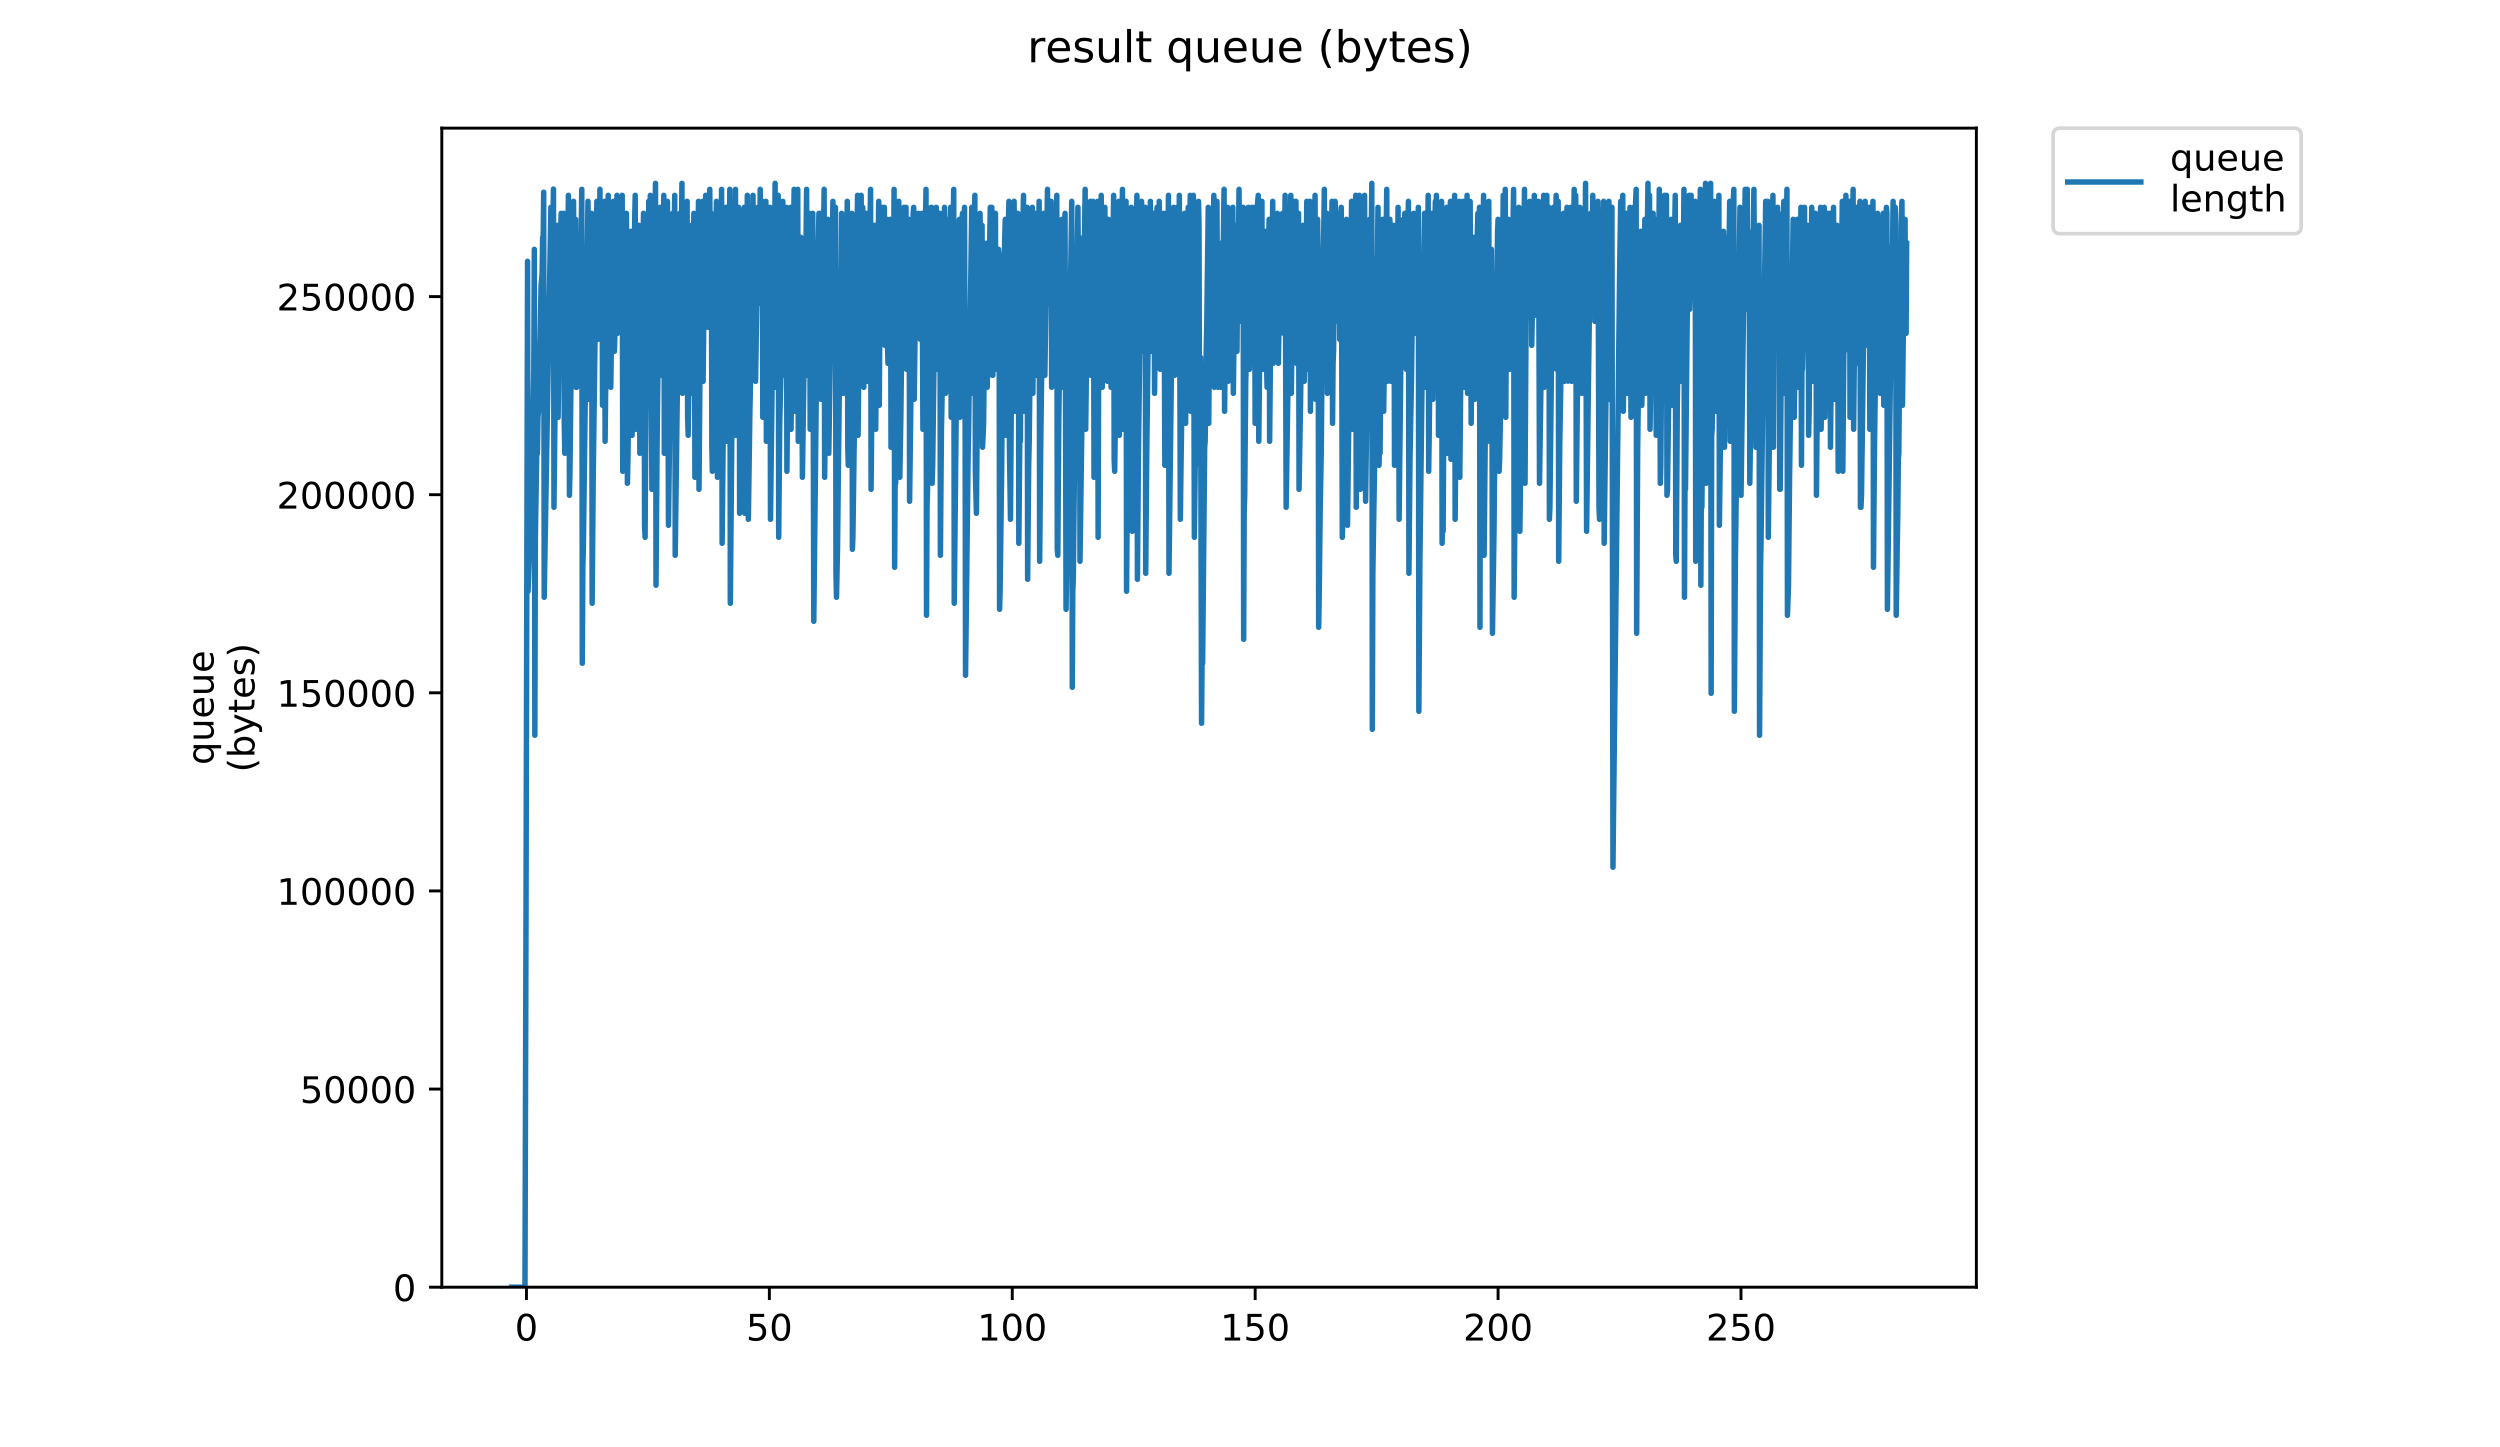 <?xml version="1.0" encoding="utf-8" standalone="no"?>
<!DOCTYPE svg PUBLIC "-//W3C//DTD SVG 1.1//EN"
  "http://www.w3.org/Graphics/SVG/1.1/DTD/svg11.dtd">
<!-- Created with matplotlib (https://matplotlib.org/) -->
<svg height="396pt" version="1.1" viewBox="0 0 684 396" width="684pt" xmlns="http://www.w3.org/2000/svg" xmlns:xlink="http://www.w3.org/1999/xlink">
 <defs>
  <style type="text/css">
*{stroke-linecap:butt;stroke-linejoin:round;}
  </style>
 </defs>
 <g id="figure_1">
  <g id="patch_1">
   <path d="M 0 396 
L 684 396 
L 684 0 
L 0 0 
z
" style="fill:#ffffff;"/>
  </g>
  <g id="axes_1">
   <g id="patch_2">
    <path d="M 120.879 352.174 
L 540.734 352.174 
L 540.734 35.062 
L 120.879 35.062 
z
" style="fill:#ffffff;"/>
   </g>
   <g id="matplotlib.axis_1">
    <g id="xtick_1">
     <g id="line2d_1">
      <defs>
       <path d="M 0 0 
L 0 3.5 
" id="mde172cb592" style="stroke:#000000;stroke-width:0.8;"/>
      </defs>
      <g>
       <use style="stroke:#000000;stroke-width:0.8;" x="144.038" xlink:href="#mde172cb592" y="352.174"/>
      </g>
     </g>
     <g id="text_1">
      <!-- 0 -->
      <defs>
       <path d="M 31.781 66.406 
Q 24.172 66.406 20.328 58.906 
Q 16.5 51.422 16.5 36.375 
Q 16.5 21.391 20.328 13.891 
Q 24.172 6.391 31.781 6.391 
Q 39.453 6.391 43.281 13.891 
Q 47.125 21.391 47.125 36.375 
Q 47.125 51.422 43.281 58.906 
Q 39.453 66.406 31.781 66.406 
z
M 31.781 74.219 
Q 44.047 74.219 50.516 64.516 
Q 56.984 54.828 56.984 36.375 
Q 56.984 17.969 50.516 8.266 
Q 44.047 -1.422 31.781 -1.422 
Q 19.531 -1.422 13.062 8.266 
Q 6.594 17.969 6.594 36.375 
Q 6.594 54.828 13.062 64.516 
Q 19.531 74.219 31.781 74.219 
z
" id="DejaVuSans-48"/>
      </defs>
      <g transform="translate(140.857 366.773)scale(0.1 -0.1)">
       <use xlink:href="#DejaVuSans-48"/>
      </g>
     </g>
    </g>
    <g id="xtick_2">
     <g id="line2d_2">
      <g>
       <use style="stroke:#000000;stroke-width:0.8;" x="210.497" xlink:href="#mde172cb592" y="352.174"/>
      </g>
     </g>
     <g id="text_2">
      <!-- 50 -->
      <defs>
       <path d="M 10.797 72.906 
L 49.516 72.906 
L 49.516 64.594 
L 19.828 64.594 
L 19.828 46.734 
Q 21.969 47.469 24.109 47.828 
Q 26.266 48.188 28.422 48.188 
Q 40.625 48.188 47.75 41.5 
Q 54.891 34.812 54.891 23.391 
Q 54.891 11.625 47.562 5.094 
Q 40.234 -1.422 26.906 -1.422 
Q 22.312 -1.422 17.547 -0.641 
Q 12.797 0.141 7.719 1.703 
L 7.719 11.625 
Q 12.109 9.234 16.797 8.062 
Q 21.484 6.891 26.703 6.891 
Q 35.156 6.891 40.078 11.328 
Q 45.016 15.766 45.016 23.391 
Q 45.016 31 40.078 35.438 
Q 35.156 39.891 26.703 39.891 
Q 22.75 39.891 18.812 39.016 
Q 14.891 38.141 10.797 36.281 
z
" id="DejaVuSans-53"/>
      </defs>
      <g transform="translate(204.134 366.773)scale(0.1 -0.1)">
       <use xlink:href="#DejaVuSans-53"/>
       <use x="63.623" xlink:href="#DejaVuSans-48"/>
      </g>
     </g>
    </g>
    <g id="xtick_3">
     <g id="line2d_3">
      <g>
       <use style="stroke:#000000;stroke-width:0.8;" x="276.956" xlink:href="#mde172cb592" y="352.174"/>
      </g>
     </g>
     <g id="text_3">
      <!-- 100 -->
      <defs>
       <path d="M 12.406 8.297 
L 28.516 8.297 
L 28.516 63.922 
L 10.984 60.406 
L 10.984 69.391 
L 28.422 72.906 
L 38.281 72.906 
L 38.281 8.297 
L 54.391 8.297 
L 54.391 0 
L 12.406 0 
z
" id="DejaVuSans-49"/>
      </defs>
      <g transform="translate(267.412 366.773)scale(0.1 -0.1)">
       <use xlink:href="#DejaVuSans-49"/>
       <use x="63.623" xlink:href="#DejaVuSans-48"/>
       <use x="127.246" xlink:href="#DejaVuSans-48"/>
      </g>
     </g>
    </g>
    <g id="xtick_4">
     <g id="line2d_4">
      <g>
       <use style="stroke:#000000;stroke-width:0.8;" x="343.415" xlink:href="#mde172cb592" y="352.174"/>
      </g>
     </g>
     <g id="text_4">
      <!-- 150 -->
      <g transform="translate(333.871 366.773)scale(0.1 -0.1)">
       <use xlink:href="#DejaVuSans-49"/>
       <use x="63.623" xlink:href="#DejaVuSans-53"/>
       <use x="127.246" xlink:href="#DejaVuSans-48"/>
      </g>
     </g>
    </g>
    <g id="xtick_5">
     <g id="line2d_5">
      <g>
       <use style="stroke:#000000;stroke-width:0.8;" x="409.874" xlink:href="#mde172cb592" y="352.174"/>
      </g>
     </g>
     <g id="text_5">
      <!-- 200 -->
      <defs>
       <path d="M 19.188 8.297 
L 53.609 8.297 
L 53.609 0 
L 7.328 0 
L 7.328 8.297 
Q 12.938 14.109 22.625 23.891 
Q 32.328 33.688 34.812 36.531 
Q 39.547 41.844 41.422 45.531 
Q 43.312 49.219 43.312 52.781 
Q 43.312 58.594 39.234 62.25 
Q 35.156 65.922 28.609 65.922 
Q 23.969 65.922 18.812 64.312 
Q 13.672 62.703 7.812 59.422 
L 7.812 69.391 
Q 13.766 71.781 18.938 73 
Q 24.125 74.219 28.422 74.219 
Q 39.75 74.219 46.484 68.547 
Q 53.219 62.891 53.219 53.422 
Q 53.219 48.922 51.531 44.891 
Q 49.859 40.875 45.406 35.406 
Q 44.188 33.984 37.641 27.219 
Q 31.109 20.453 19.188 8.297 
z
" id="DejaVuSans-50"/>
      </defs>
      <g transform="translate(400.33 366.773)scale(0.1 -0.1)">
       <use xlink:href="#DejaVuSans-50"/>
       <use x="63.623" xlink:href="#DejaVuSans-48"/>
       <use x="127.246" xlink:href="#DejaVuSans-48"/>
      </g>
     </g>
    </g>
    <g id="xtick_6">
     <g id="line2d_6">
      <g>
       <use style="stroke:#000000;stroke-width:0.8;" x="476.333" xlink:href="#mde172cb592" y="352.174"/>
      </g>
     </g>
     <g id="text_6">
      <!-- 250 -->
      <g transform="translate(466.79 366.773)scale(0.1 -0.1)">
       <use xlink:href="#DejaVuSans-50"/>
       <use x="63.623" xlink:href="#DejaVuSans-53"/>
       <use x="127.246" xlink:href="#DejaVuSans-48"/>
      </g>
     </g>
    </g>
   </g>
   <g id="matplotlib.axis_2">
    <g id="ytick_1">
     <g id="line2d_7">
      <defs>
       <path d="M 0 0 
L -3.5 0 
" id="mdebb8e560d" style="stroke:#000000;stroke-width:0.8;"/>
      </defs>
      <g>
       <use style="stroke:#000000;stroke-width:0.8;" x="120.879" xlink:href="#mdebb8e560d" y="352.174"/>
      </g>
     </g>
     <g id="text_7">
      <!-- 0 -->
      <g transform="translate(107.516 355.973)scale(0.1 -0.1)">
       <use xlink:href="#DejaVuSans-48"/>
      </g>
     </g>
    </g>
    <g id="ytick_2">
     <g id="line2d_8">
      <g>
       <use style="stroke:#000000;stroke-width:0.8;" x="120.879" xlink:href="#mdebb8e560d" y="297.968"/>
      </g>
     </g>
     <g id="text_8">
      <!-- 50000 -->
      <g transform="translate(82.066 301.767)scale(0.1 -0.1)">
       <use xlink:href="#DejaVuSans-53"/>
       <use x="63.623" xlink:href="#DejaVuSans-48"/>
       <use x="127.246" xlink:href="#DejaVuSans-48"/>
       <use x="190.869" xlink:href="#DejaVuSans-48"/>
       <use x="254.492" xlink:href="#DejaVuSans-48"/>
      </g>
     </g>
    </g>
    <g id="ytick_3">
     <g id="line2d_9">
      <g>
       <use style="stroke:#000000;stroke-width:0.8;" x="120.879" xlink:href="#mdebb8e560d" y="243.762"/>
      </g>
     </g>
     <g id="text_9">
      <!-- 100000 -->
      <g transform="translate(75.704 247.561)scale(0.1 -0.1)">
       <use xlink:href="#DejaVuSans-49"/>
       <use x="63.623" xlink:href="#DejaVuSans-48"/>
       <use x="127.246" xlink:href="#DejaVuSans-48"/>
       <use x="190.869" xlink:href="#DejaVuSans-48"/>
       <use x="254.492" xlink:href="#DejaVuSans-48"/>
       <use x="318.115" xlink:href="#DejaVuSans-48"/>
      </g>
     </g>
    </g>
    <g id="ytick_4">
     <g id="line2d_10">
      <g>
       <use style="stroke:#000000;stroke-width:0.8;" x="120.879" xlink:href="#mdebb8e560d" y="189.555"/>
      </g>
     </g>
     <g id="text_10">
      <!-- 150000 -->
      <g transform="translate(75.704 193.355)scale(0.1 -0.1)">
       <use xlink:href="#DejaVuSans-49"/>
       <use x="63.623" xlink:href="#DejaVuSans-53"/>
       <use x="127.246" xlink:href="#DejaVuSans-48"/>
       <use x="190.869" xlink:href="#DejaVuSans-48"/>
       <use x="254.492" xlink:href="#DejaVuSans-48"/>
       <use x="318.115" xlink:href="#DejaVuSans-48"/>
      </g>
     </g>
    </g>
    <g id="ytick_5">
     <g id="line2d_11">
      <g>
       <use style="stroke:#000000;stroke-width:0.8;" x="120.879" xlink:href="#mdebb8e560d" y="135.349"/>
      </g>
     </g>
     <g id="text_11">
      <!-- 200000 -->
      <g transform="translate(75.704 139.148)scale(0.1 -0.1)">
       <use xlink:href="#DejaVuSans-50"/>
       <use x="63.623" xlink:href="#DejaVuSans-48"/>
       <use x="127.246" xlink:href="#DejaVuSans-48"/>
       <use x="190.869" xlink:href="#DejaVuSans-48"/>
       <use x="254.492" xlink:href="#DejaVuSans-48"/>
       <use x="318.115" xlink:href="#DejaVuSans-48"/>
      </g>
     </g>
    </g>
    <g id="ytick_6">
     <g id="line2d_12">
      <g>
       <use style="stroke:#000000;stroke-width:0.8;" x="120.879" xlink:href="#mdebb8e560d" y="81.143"/>
      </g>
     </g>
     <g id="text_12">
      <!-- 250000 -->
      <g transform="translate(75.704 84.942)scale(0.1 -0.1)">
       <use xlink:href="#DejaVuSans-50"/>
       <use x="63.623" xlink:href="#DejaVuSans-53"/>
       <use x="127.246" xlink:href="#DejaVuSans-48"/>
       <use x="190.869" xlink:href="#DejaVuSans-48"/>
       <use x="254.492" xlink:href="#DejaVuSans-48"/>
       <use x="318.115" xlink:href="#DejaVuSans-48"/>
      </g>
     </g>
    </g>
    <g id="text_13">
     <!-- queue -->
     <defs>
      <path d="M 14.797 27.297 
Q 14.797 17.391 18.875 11.75 
Q 22.953 6.109 30.078 6.109 
Q 37.203 6.109 41.297 11.75 
Q 45.406 17.391 45.406 27.297 
Q 45.406 37.203 41.297 42.844 
Q 37.203 48.484 30.078 48.484 
Q 22.953 48.484 18.875 42.844 
Q 14.797 37.203 14.797 27.297 
z
M 45.406 8.203 
Q 42.578 3.328 38.25 0.953 
Q 33.938 -1.422 27.875 -1.422 
Q 17.969 -1.422 11.734 6.484 
Q 5.516 14.406 5.516 27.297 
Q 5.516 40.188 11.734 48.094 
Q 17.969 56 27.875 56 
Q 33.938 56 38.25 53.625 
Q 42.578 51.266 45.406 46.391 
L 45.406 54.688 
L 54.391 54.688 
L 54.391 -20.797 
L 45.406 -20.797 
z
" id="DejaVuSans-113"/>
      <path d="M 8.5 21.578 
L 8.5 54.688 
L 17.484 54.688 
L 17.484 21.922 
Q 17.484 14.156 20.5 10.266 
Q 23.531 6.391 29.594 6.391 
Q 36.859 6.391 41.078 11.031 
Q 45.312 15.672 45.312 23.688 
L 45.312 54.688 
L 54.297 54.688 
L 54.297 0 
L 45.312 0 
L 45.312 8.406 
Q 42.047 3.422 37.719 1 
Q 33.406 -1.422 27.688 -1.422 
Q 18.266 -1.422 13.375 4.438 
Q 8.5 10.297 8.5 21.578 
z
M 31.109 56 
z
" id="DejaVuSans-117"/>
      <path d="M 56.203 29.594 
L 56.203 25.203 
L 14.891 25.203 
Q 15.484 15.922 20.484 11.062 
Q 25.484 6.203 34.422 6.203 
Q 39.594 6.203 44.453 7.469 
Q 49.312 8.734 54.109 11.281 
L 54.109 2.781 
Q 49.266 0.734 44.188 -0.344 
Q 39.109 -1.422 33.891 -1.422 
Q 20.797 -1.422 13.156 6.188 
Q 5.516 13.812 5.516 26.812 
Q 5.516 40.234 12.766 48.109 
Q 20.016 56 32.328 56 
Q 43.359 56 49.781 48.891 
Q 56.203 41.797 56.203 29.594 
z
M 47.219 32.234 
Q 47.125 39.594 43.094 43.984 
Q 39.062 48.391 32.422 48.391 
Q 24.906 48.391 20.391 44.141 
Q 15.875 39.891 15.188 32.172 
z
" id="DejaVuSans-101"/>
     </defs>
     <g transform="translate(58.426 209.283)rotate(-90)scale(0.1 -0.1)">
      <use xlink:href="#DejaVuSans-113"/>
      <use x="63.477" xlink:href="#DejaVuSans-117"/>
      <use x="126.855" xlink:href="#DejaVuSans-101"/>
      <use x="188.379" xlink:href="#DejaVuSans-117"/>
      <use x="251.758" xlink:href="#DejaVuSans-101"/>
     </g>
     <!-- (bytes) -->
     <defs>
      <path d="M 31 75.875 
Q 24.469 64.656 21.281 53.656 
Q 18.109 42.672 18.109 31.391 
Q 18.109 20.125 21.312 9.062 
Q 24.516 -2 31 -13.188 
L 23.188 -13.188 
Q 15.875 -1.703 12.234 9.375 
Q 8.594 20.453 8.594 31.391 
Q 8.594 42.281 12.203 53.312 
Q 15.828 64.359 23.188 75.875 
z
" id="DejaVuSans-40"/>
      <path d="M 48.688 27.297 
Q 48.688 37.203 44.609 42.844 
Q 40.531 48.484 33.406 48.484 
Q 26.266 48.484 22.188 42.844 
Q 18.109 37.203 18.109 27.297 
Q 18.109 17.391 22.188 11.75 
Q 26.266 6.109 33.406 6.109 
Q 40.531 6.109 44.609 11.75 
Q 48.688 17.391 48.688 27.297 
z
M 18.109 46.391 
Q 20.953 51.266 25.266 53.625 
Q 29.594 56 35.594 56 
Q 45.562 56 51.781 48.094 
Q 58.016 40.188 58.016 27.297 
Q 58.016 14.406 51.781 6.484 
Q 45.562 -1.422 35.594 -1.422 
Q 29.594 -1.422 25.266 0.953 
Q 20.953 3.328 18.109 8.203 
L 18.109 0 
L 9.078 0 
L 9.078 75.984 
L 18.109 75.984 
z
" id="DejaVuSans-98"/>
      <path d="M 32.172 -5.078 
Q 28.375 -14.844 24.75 -17.812 
Q 21.141 -20.797 15.094 -20.797 
L 7.906 -20.797 
L 7.906 -13.281 
L 13.188 -13.281 
Q 16.891 -13.281 18.938 -11.516 
Q 21 -9.766 23.484 -3.219 
L 25.094 0.875 
L 2.984 54.688 
L 12.5 54.688 
L 29.594 11.922 
L 46.688 54.688 
L 56.203 54.688 
z
" id="DejaVuSans-121"/>
      <path d="M 18.312 70.219 
L 18.312 54.688 
L 36.812 54.688 
L 36.812 47.703 
L 18.312 47.703 
L 18.312 18.016 
Q 18.312 11.328 20.141 9.422 
Q 21.969 7.516 27.594 7.516 
L 36.812 7.516 
L 36.812 0 
L 27.594 0 
Q 17.188 0 13.234 3.875 
Q 9.281 7.766 9.281 18.016 
L 9.281 47.703 
L 2.688 47.703 
L 2.688 54.688 
L 9.281 54.688 
L 9.281 70.219 
z
" id="DejaVuSans-116"/>
      <path d="M 44.281 53.078 
L 44.281 44.578 
Q 40.484 46.531 36.375 47.5 
Q 32.281 48.484 27.875 48.484 
Q 21.188 48.484 17.844 46.438 
Q 14.5 44.391 14.5 40.281 
Q 14.5 37.156 16.891 35.375 
Q 19.281 33.594 26.516 31.984 
L 29.594 31.297 
Q 39.156 29.25 43.188 25.516 
Q 47.219 21.781 47.219 15.094 
Q 47.219 7.469 41.188 3.016 
Q 35.156 -1.422 24.609 -1.422 
Q 20.219 -1.422 15.453 -0.562 
Q 10.688 0.297 5.422 2 
L 5.422 11.281 
Q 10.406 8.688 15.234 7.391 
Q 20.062 6.109 24.812 6.109 
Q 31.156 6.109 34.562 8.281 
Q 37.984 10.453 37.984 14.406 
Q 37.984 18.062 35.516 20.016 
Q 33.062 21.969 24.703 23.781 
L 21.578 24.516 
Q 13.234 26.266 9.516 29.906 
Q 5.812 33.547 5.812 39.891 
Q 5.812 47.609 11.281 51.797 
Q 16.75 56 26.812 56 
Q 31.781 56 36.172 55.266 
Q 40.578 54.547 44.281 53.078 
z
" id="DejaVuSans-115"/>
      <path d="M 8.016 75.875 
L 15.828 75.875 
Q 23.141 64.359 26.781 53.312 
Q 30.422 42.281 30.422 31.391 
Q 30.422 20.453 26.781 9.375 
Q 23.141 -1.703 15.828 -13.188 
L 8.016 -13.188 
Q 14.5 -2 17.703 9.062 
Q 20.906 20.125 20.906 31.391 
Q 20.906 42.672 17.703 53.656 
Q 14.5 64.656 8.016 75.875 
z
" id="DejaVuSans-41"/>
     </defs>
     <g transform="translate(69.624 211.295)rotate(-90)scale(0.1 -0.1)">
      <use xlink:href="#DejaVuSans-40"/>
      <use x="39.014" xlink:href="#DejaVuSans-98"/>
      <use x="102.49" xlink:href="#DejaVuSans-121"/>
      <use x="161.67" xlink:href="#DejaVuSans-116"/>
      <use x="200.879" xlink:href="#DejaVuSans-101"/>
      <use x="262.402" xlink:href="#DejaVuSans-115"/>
      <use x="314.502" xlink:href="#DejaVuSans-41"/>
     </g>
    </g>
   </g>
   <g id="line2d_13">
    <path clip-path="url(#pf942294606)" d="M 139.963 352.174 
L 143.635 352.174 
L 143.917 250.41 
L 144.339 71.501 
L 144.479 161.776 
L 144.764 153.569 
L 144.906 143.721 
L 145.048 145.362 
L 145.196 130.59 
L 145.343 132.231 
L 145.625 115.818 
L 145.766 117.459 
L 146.049 101.045 
L 146.19 68.218 
L 146.33 201.169 
L 146.472 147.004 
L 146.898 120.742 
L 147.04 124.024 
L 147.18 114.176 
L 147.321 112.535 
L 147.465 102.687 
L 147.76 92.839 
L 148.041 78.066 
L 148.327 74.784 
L 148.468 64.935 
L 148.609 66.577 
L 148.75 52.591 
L 148.891 163.417 
L 150.721 56.729 
L 150.862 81.349 
L 151.003 81.349 
L 151.426 51.733 
L 151.566 138.797 
L 151.847 112.535 
L 152.27 81.349 
L 152.553 61.653 
L 152.697 114.176 
L 153.4 63.294 
L 153.543 58.37 
L 153.684 97.763 
L 154.246 58.37 
L 154.386 115.818 
L 154.526 124.024 
L 154.807 120.742 
L 154.947 92.839 
L 155.09 89.556 
L 155.513 53.446 
L 155.655 63.294 
L 155.796 135.514 
L 155.937 128.949 
L 156.218 104.328 
L 156.781 58.37 
L 156.922 55.087 
L 157.063 87.914 
L 157.203 86.273 
L 157.344 61.653 
L 157.485 60.011 
L 157.626 105.969 
L 157.766 105.969 
L 158.047 76.425 
L 158.329 64.935 
L 158.471 89.556 
L 158.612 87.914 
L 158.754 81.349 
L 159.178 51.804 
L 159.318 181.472 
L 159.459 155.21 
L 159.6 150.286 
L 160.312 94.48 
L 160.878 55.087 
L 161.022 109.252 
L 161.302 91.197 
L 161.445 66.577 
L 161.585 66.577 
L 161.871 58.37 
L 162.012 165.059 
L 162.3 130.59 
L 163.301 55.087 
L 163.582 92.839 
L 163.723 87.914 
L 164.144 51.804 
L 164.284 79.708 
L 164.704 58.37 
L 164.846 110.894 
L 164.988 81.349 
L 165.129 78.066 
L 165.412 55.087 
L 165.554 120.742 
L 165.981 81.349 
L 166.262 69.859 
L 166.408 53.446 
L 166.549 76.425 
L 166.829 58.37 
L 167.108 105.969 
L 167.394 84.63 
L 167.817 55.087 
L 168.1 96.121 
L 168.242 91.197 
L 168.805 53.446 
L 168.948 91.197 
L 169.239 66.577 
L 169.382 55.087 
L 169.523 81.349 
L 169.67 86.273 
L 169.81 79.708 
L 169.951 66.577 
L 170.095 64.935 
L 170.236 53.446 
L 170.377 128.949 
L 170.518 112.535 
L 170.663 109.252 
L 171.374 58.37 
L 171.515 69.859 
L 171.655 132.231 
L 171.8 125.666 
L 172.087 101.045 
L 172.511 71.501 
L 172.652 63.294 
L 172.792 71.501 
L 172.933 119.1 
L 173.647 60.011 
L 173.79 53.446 
L 173.932 117.459 
L 174.647 61.653 
L 174.79 61.653 
L 175.073 124.024 
L 175.356 105.969 
L 175.638 89.556 
L 176.064 58.37 
L 176.211 71.501 
L 176.354 143.721 
L 176.497 147.004 
L 176.783 102.687 
L 177.213 74.784 
L 177.357 71.501 
L 177.498 55.087 
L 177.638 73.142 
L 177.78 69.859 
L 177.921 53.446 
L 178.355 133.873 
L 178.636 101.045 
L 179.342 50.163 
L 179.483 160.119 
L 179.767 122.374 
L 180.052 97.763 
L 180.193 101.045 
L 180.333 78.066 
L 180.475 74.784 
L 180.616 56.729 
L 180.757 64.935 
L 180.902 102.687 
L 181.187 81.349 
L 181.329 69.859 
L 181.474 68.218 
L 181.616 53.446 
L 181.756 124.024 
L 181.898 102.687 
L 182.041 99.404 
L 182.328 78.066 
L 182.61 55.087 
L 182.892 143.721 
L 183.464 97.763 
L 183.887 66.577 
L 184.029 58.37 
L 184.17 76.425 
L 184.312 76.425 
L 184.594 53.446 
L 184.736 151.928 
L 185.869 64.935 
L 186.01 58.37 
L 186.152 87.914 
L 186.578 50.163 
L 186.719 107.611 
L 187.141 68.218 
L 187.424 60.011 
L 187.566 86.273 
L 187.991 55.087 
L 188.134 114.176 
L 188.276 119.1 
L 188.842 79.708 
L 189.126 68.218 
L 189.273 61.653 
L 189.415 107.611 
L 189.7 68.218 
L 189.842 58.37 
L 189.984 66.577 
L 190.125 130.59 
L 190.268 124.024 
L 190.548 99.404 
L 190.827 79.708 
L 191.107 55.087 
L 191.247 133.873 
L 191.527 99.404 
L 191.948 73.142 
L 192.228 55.087 
L 192.37 104.328 
L 192.791 66.577 
L 192.935 63.294 
L 193.075 53.446 
L 193.214 86.273 
L 193.354 78.066 
L 193.633 53.446 
L 193.773 89.556 
L 194.194 51.804 
L 194.335 73.142 
L 194.618 58.37 
L 194.758 122.374 
L 194.898 128.949 
L 195.321 104.328 
L 196.019 55.087 
L 196.299 130.59 
L 197.43 51.804 
L 197.57 148.645 
L 197.851 120.742 
L 198.692 56.729 
L 198.832 120.742 
L 198.972 112.535 
L 199.112 94.48 
L 199.394 86.273 
L 199.677 51.804 
L 199.816 165.059 
L 200.237 117.459 
L 200.377 110.894 
L 200.659 91.197 
L 201.227 51.804 
L 201.369 119.1 
L 201.511 96.121 
L 201.653 91.197 
L 201.795 73.142 
L 201.938 69.859 
L 202.077 56.729 
L 202.222 58.37 
L 202.363 140.438 
L 203.066 91.197 
L 203.207 91.197 
L 203.486 58.37 
L 203.626 56.729 
L 203.766 140.438 
L 203.906 87.914 
L 204.327 71.501 
L 204.466 53.446 
L 204.748 142.079 
L 205.168 112.535 
L 205.308 105.969 
L 205.732 66.577 
L 205.874 64.935 
L 206.016 53.446 
L 206.156 73.142 
L 206.3 69.859 
L 206.44 56.729 
L 206.58 61.653 
L 206.723 104.328 
L 207.145 76.425 
L 207.426 56.729 
L 207.709 82.99 
L 207.99 51.804 
L 208.131 78.066 
L 208.271 81.349 
L 208.554 55.087 
L 208.698 114.176 
L 208.839 96.121 
L 208.98 105.969 
L 209.259 74.784 
L 209.539 55.087 
L 209.679 120.742 
L 209.819 114.176 
L 210.382 66.577 
L 210.663 56.729 
L 210.803 142.079 
L 211.361 96.121 
L 211.641 81.349 
L 211.782 64.935 
L 211.922 68.218 
L 212.07 50.163 
L 212.21 105.969 
L 212.352 91.197 
L 212.492 94.48 
L 212.771 64.935 
L 212.911 53.446 
L 213.051 147.004 
L 213.331 115.818 
L 213.611 104.328 
L 214.17 55.087 
L 214.311 97.763 
L 214.452 102.687 
L 214.592 101.045 
L 214.733 92.839 
L 215.015 61.653 
L 215.156 56.729 
L 215.297 128.949 
L 215.581 99.404 
L 216.284 56.729 
L 216.425 117.459 
L 216.707 92.839 
L 217.275 51.804 
L 217.416 112.535 
L 217.697 97.763 
L 217.981 68.218 
L 218.124 63.294 
L 218.265 51.804 
L 218.405 120.742 
L 218.692 94.48 
L 218.833 81.349 
L 218.974 79.708 
L 219.114 64.935 
L 219.254 69.859 
L 219.536 130.59 
L 219.968 101.045 
L 220.112 101.045 
L 220.255 81.349 
L 220.395 78.066 
L 220.682 51.804 
L 220.822 102.687 
L 220.962 99.404 
L 221.383 58.37 
L 221.523 71.501 
L 221.663 117.459 
L 222.087 68.218 
L 222.367 58.37 
L 222.651 169.983 
L 223.355 105.969 
L 223.496 104.328 
L 223.778 71.501 
L 224.058 58.37 
L 224.199 73.142 
L 224.486 58.37 
L 224.626 109.252 
L 225.05 84.63 
L 225.481 51.804 
L 225.62 130.59 
L 226.041 91.197 
L 226.47 60.011 
L 226.613 76.425 
L 226.754 124.024 
L 227.32 87.914 
L 227.461 84.63 
L 227.885 55.087 
L 228.024 92.839 
L 228.443 61.653 
L 228.583 56.729 
L 228.722 156.852 
L 228.862 163.417 
L 229.141 150.286 
L 229.56 112.535 
L 229.987 76.425 
L 230.128 73.142 
L 230.269 58.37 
L 230.408 68.218 
L 230.549 105.969 
L 230.69 107.611 
L 230.972 84.63 
L 231.253 61.653 
L 231.534 74.784 
L 231.813 55.087 
L 231.952 122.374 
L 232.092 127.307 
L 232.371 107.611 
L 232.792 78.066 
L 233.074 58.37 
L 233.213 150.286 
L 233.352 147.004 
L 234.626 53.446 
L 234.771 119.1 
L 235.194 78.066 
L 235.614 53.446 
L 235.761 78.066 
L 236.045 56.729 
L 236.185 73.142 
L 236.325 105.969 
L 237.029 58.37 
L 237.169 60.011 
L 237.315 104.328 
L 237.46 101.045 
L 238.185 51.804 
L 238.326 133.873 
L 238.605 104.328 
L 239.025 78.066 
L 239.166 76.425 
L 239.305 61.653 
L 239.587 117.459 
L 239.865 92.839 
L 240.144 74.784 
L 240.423 55.087 
L 240.566 110.894 
L 240.706 91.197 
L 240.846 92.839 
L 241.264 56.729 
L 241.404 63.294 
L 241.543 76.425 
L 241.823 60.011 
L 241.963 56.729 
L 242.106 94.48 
L 242.246 89.556 
L 242.385 89.556 
L 242.664 60.011 
L 242.803 92.839 
L 242.943 99.404 
L 243.362 66.577 
L 243.502 60.011 
L 243.642 64.935 
L 243.781 122.374 
L 244.2 86.273 
L 244.339 91.197 
L 244.62 51.804 
L 244.772 155.21 
L 244.915 130.59 
L 245.056 132.231 
L 245.337 97.763 
L 245.476 94.48 
L 245.9 55.087 
L 246.045 69.859 
L 246.186 130.59 
L 246.469 114.176 
L 246.751 89.556 
L 246.892 82.99 
L 247.035 66.577 
L 247.176 71.501 
L 247.317 56.729 
L 247.458 76.425 
L 247.6 68.218 
L 247.741 66.577 
L 247.882 56.729 
L 248.022 101.045 
L 248.302 74.784 
L 248.723 60.011 
L 248.864 137.155 
L 249.425 92.839 
L 249.844 58.37 
L 249.986 56.729 
L 250.127 109.252 
L 250.41 87.914 
L 250.549 91.197 
L 250.828 60.011 
L 251.108 63.294 
L 251.247 58.37 
L 251.388 60.011 
L 251.528 60.011 
L 251.667 71.501 
L 251.808 92.839 
L 252.088 66.577 
L 252.227 58.37 
L 252.507 117.459 
L 252.648 115.818 
L 252.934 79.708 
L 253.353 51.804 
L 253.492 168.341 
L 253.632 138.797 
L 253.771 133.873 
L 254.057 107.611 
L 254.614 69.859 
L 254.754 56.729 
L 254.895 56.729 
L 255.038 132.231 
L 255.182 127.307 
L 255.604 94.48 
L 255.744 89.556 
L 255.885 73.142 
L 256.026 69.859 
L 256.166 56.729 
L 256.444 101.045 
L 257.147 58.37 
L 257.292 151.928 
L 257.573 117.459 
L 257.713 110.894 
L 258.135 76.425 
L 258.275 69.859 
L 258.419 56.729 
L 258.559 69.859 
L 258.698 107.611 
L 258.977 99.404 
L 259.539 60.011 
L 259.679 91.197 
L 259.959 64.935 
L 260.099 56.729 
L 260.238 114.176 
L 260.519 78.066 
L 260.94 51.804 
L 261.079 165.059 
L 261.641 110.894 
L 261.781 110.894 
L 262.206 66.577 
L 262.487 60.011 
L 262.626 114.176 
L 263.191 61.653 
L 263.332 58.37 
L 263.471 94.48 
L 263.75 63.294 
L 263.889 56.729 
L 264.029 99.404 
L 264.169 184.755 
L 264.88 124.024 
L 265.023 117.459 
L 265.305 92.839 
L 265.445 87.914 
L 265.867 56.729 
L 266.013 107.611 
L 266.294 78.066 
L 266.435 73.142 
L 266.718 53.446 
L 266.858 128.949 
L 267.144 140.438 
L 267.434 107.611 
L 267.993 63.294 
L 268.132 58.37 
L 268.411 81.349 
L 268.551 63.294 
L 268.691 61.653 
L 268.831 122.374 
L 269.111 115.818 
L 269.389 87.914 
L 269.672 66.577 
L 269.812 66.577 
L 269.952 99.404 
L 270.094 105.969 
L 270.939 56.729 
L 271.08 74.784 
L 271.363 56.729 
L 271.506 102.687 
L 271.647 102.687 
L 272.351 58.37 
L 272.495 96.121 
L 272.637 101.045 
L 273.061 69.859 
L 273.202 68.218 
L 273.343 69.859 
L 273.483 166.7 
L 273.623 161.776 
L 274.046 128.949 
L 274.188 112.535 
L 274.331 114.176 
L 274.62 79.708 
L 274.903 64.935 
L 275.043 60.011 
L 275.183 119.1 
L 275.469 104.328 
L 275.895 61.653 
L 276.037 55.087 
L 276.179 122.374 
L 276.465 142.079 
L 276.748 102.687 
L 276.891 97.763 
L 277.177 73.142 
L 277.459 55.087 
L 277.6 112.535 
L 277.742 66.577 
L 277.885 58.37 
L 278.027 82.99 
L 278.314 69.859 
L 278.458 58.37 
L 278.605 60.011 
L 278.748 148.645 
L 279.038 117.459 
L 279.178 120.742 
L 279.32 91.197 
L 279.459 91.197 
L 279.887 60.011 
L 280.027 53.446 
L 280.168 112.535 
L 280.452 86.273 
L 281.023 56.729 
L 281.163 158.493 
L 281.447 127.307 
L 281.593 120.742 
L 281.881 96.121 
L 282.027 87.914 
L 282.311 61.653 
L 282.453 56.729 
L 282.594 107.611 
L 282.877 81.349 
L 283.158 68.218 
L 283.305 58.37 
L 283.451 97.763 
L 283.594 102.687 
L 283.734 96.121 
L 283.876 82.99 
L 284.018 81.349 
L 284.302 55.087 
L 284.448 153.569 
L 284.734 122.374 
L 285.453 66.577 
L 285.594 58.37 
L 285.736 96.121 
L 285.875 102.687 
L 286.591 51.804 
L 286.735 82.99 
L 287.017 60.011 
L 287.305 74.784 
L 287.587 55.087 
L 287.727 105.969 
L 287.87 82.99 
L 288.01 79.708 
L 288.29 66.577 
L 288.43 58.37 
L 288.571 96.121 
L 288.993 66.577 
L 289.133 53.446 
L 289.273 150.286 
L 289.413 151.928 
L 289.692 114.176 
L 289.976 94.48 
L 290.256 71.501 
L 290.397 61.653 
L 290.542 60.011 
L 290.685 105.969 
L 291.25 63.294 
L 291.39 58.37 
L 291.67 166.7 
L 291.813 158.493 
L 292.105 133.873 
L 292.526 102.687 
L 292.666 86.273 
L 292.809 82.99 
L 293.234 55.087 
L 293.373 188.038 
L 293.513 161.776 
L 293.653 158.493 
L 294.079 117.459 
L 294.359 97.763 
L 294.78 64.935 
L 294.919 56.729 
L 295.059 76.425 
L 295.2 66.577 
L 295.341 64.935 
L 295.482 153.569 
L 296.897 51.804 
L 297.044 117.459 
L 297.466 82.99 
L 297.755 74.784 
L 297.9 58.37 
L 298.041 71.501 
L 298.326 55.087 
L 298.469 102.687 
L 298.752 79.708 
L 299.034 55.087 
L 299.177 64.935 
L 299.319 130.59 
L 299.742 84.63 
L 299.882 79.708 
L 300.163 64.935 
L 300.303 55.087 
L 300.443 147.004 
L 300.586 101.045 
L 300.726 104.328 
L 301.154 66.577 
L 301.294 53.446 
L 301.575 105.969 
L 302.289 56.729 
L 302.569 101.045 
L 302.71 99.404 
L 302.85 89.556 
L 302.989 104.328 
L 303.273 60.011 
L 303.414 78.066 
L 303.695 61.653 
L 303.985 105.969 
L 304.691 53.446 
L 304.832 125.666 
L 304.973 128.949 
L 305.682 76.425 
L 306.115 55.087 
L 306.257 119.1 
L 306.682 81.349 
L 306.822 74.784 
L 307.103 51.804 
L 307.244 117.459 
L 307.665 78.066 
L 307.807 66.577 
L 307.947 68.218 
L 308.087 55.087 
L 308.226 161.776 
L 308.506 124.024 
L 309.082 84.63 
L 309.502 56.729 
L 309.642 142.079 
L 309.782 145.362 
L 310.485 87.914 
L 311.053 53.446 
L 311.194 158.493 
L 311.481 124.024 
L 312.33 55.087 
L 312.473 69.859 
L 312.616 96.121 
L 312.758 94.48 
L 313.041 66.577 
L 313.323 56.729 
L 313.464 156.852 
L 313.746 124.024 
L 314.457 66.577 
L 314.597 66.577 
L 314.74 55.087 
L 314.882 96.121 
L 315.023 96.121 
L 315.308 82.99 
L 315.454 69.859 
L 315.597 69.859 
L 315.741 58.37 
L 315.882 107.611 
L 316.164 82.99 
L 316.305 79.708 
L 316.447 60.011 
L 316.588 56.729 
L 316.731 94.48 
L 317.155 55.087 
L 317.296 61.653 
L 317.437 101.045 
L 317.717 73.142 
L 317.858 69.859 
L 317.999 60.011 
L 318.138 91.197 
L 318.279 63.294 
L 318.42 58.37 
L 318.7 127.307 
L 318.84 107.611 
L 318.981 105.969 
L 319.269 81.349 
L 319.549 66.577 
L 319.69 53.446 
L 319.832 156.852 
L 320.681 86.273 
L 321.104 56.729 
L 321.245 61.653 
L 321.388 102.687 
L 321.955 64.935 
L 322.096 56.729 
L 322.236 82.99 
L 322.516 74.784 
L 322.66 53.446 
L 322.94 142.079 
L 323.081 130.59 
L 324.104 58.37 
L 324.244 71.501 
L 324.387 115.818 
L 324.528 96.121 
L 324.673 92.839 
L 325.093 56.729 
L 325.235 78.066 
L 325.375 74.784 
L 325.654 53.446 
L 325.795 112.535 
L 326.215 74.784 
L 326.497 53.446 
L 326.778 147.004 
L 327.059 122.374 
L 327.202 127.307 
L 327.487 89.556 
L 327.628 84.63 
L 327.907 55.087 
L 328.047 61.653 
L 328.187 120.742 
L 328.326 99.404 
L 328.466 97.763 
L 328.747 197.886 
L 328.891 179.831 
L 329.032 181.472 
L 329.593 122.374 
L 329.733 120.742 
L 330.017 96.121 
L 330.157 89.556 
L 330.576 56.729 
L 330.715 115.818 
L 330.854 96.121 
L 330.994 99.404 
L 331.134 91.197 
L 331.414 60.011 
L 331.693 81.349 
L 331.972 60.011 
L 332.112 53.446 
L 332.251 105.969 
L 332.811 63.294 
L 332.95 55.087 
L 333.229 105.969 
L 333.369 101.045 
L 333.508 87.914 
L 333.647 87.914 
L 333.787 66.577 
L 333.927 66.577 
L 334.067 105.969 
L 334.206 104.328 
L 334.485 76.425 
L 334.626 71.501 
L 334.905 51.804 
L 335.045 112.535 
L 335.326 87.914 
L 335.466 91.197 
L 335.747 61.653 
L 335.886 56.729 
L 336.027 104.328 
L 336.169 96.121 
L 336.453 69.859 
L 336.738 58.37 
L 336.877 86.273 
L 337.157 64.935 
L 337.298 56.729 
L 337.438 107.611 
L 338.006 61.653 
L 338.147 64.935 
L 338.292 74.784 
L 338.434 96.121 
L 338.578 79.708 
L 338.719 76.425 
L 339 51.804 
L 339.14 78.066 
L 339.281 69.859 
L 339.421 68.218 
L 339.56 87.914 
L 339.701 86.273 
L 340.125 56.729 
L 340.265 174.907 
L 340.405 140.438 
L 340.552 135.514 
L 340.832 104.328 
L 340.975 99.404 
L 341.257 76.425 
L 341.404 76.425 
L 341.549 56.729 
L 341.832 101.045 
L 342.541 56.729 
L 342.681 96.121 
L 343.107 61.653 
L 343.252 56.729 
L 343.396 115.818 
L 343.537 96.121 
L 343.681 92.839 
L 344.109 55.087 
L 344.255 53.446 
L 344.4 120.742 
L 344.69 92.839 
L 344.834 89.556 
L 345.123 63.294 
L 345.263 55.087 
L 345.403 97.763 
L 345.543 101.045 
L 345.684 94.48 
L 345.967 69.859 
L 346.247 63.294 
L 346.387 92.839 
L 346.668 105.969 
L 346.95 66.577 
L 347.091 66.577 
L 347.232 60.011 
L 347.372 120.742 
L 347.653 91.197 
L 347.935 78.066 
L 348.215 55.087 
L 348.355 99.404 
L 348.637 87.914 
L 348.92 66.577 
L 349.06 60.011 
L 349.201 61.653 
L 349.342 66.577 
L 349.482 58.37 
L 349.764 99.404 
L 350.046 81.349 
L 350.329 60.011 
L 350.478 61.653 
L 350.618 78.066 
L 350.9 58.37 
L 351.182 91.197 
L 351.464 66.577 
L 351.606 53.446 
L 351.889 138.797 
L 353.156 53.446 
L 353.298 107.611 
L 354.005 55.087 
L 354.146 84.63 
L 354.286 79.708 
L 354.568 55.087 
L 354.711 99.404 
L 354.994 68.218 
L 355.136 64.935 
L 355.277 58.37 
L 355.418 133.873 
L 355.84 109.252 
L 356.264 79.708 
L 356.548 61.653 
L 356.689 102.687 
L 356.83 104.328 
L 357.399 68.218 
L 357.543 55.087 
L 357.686 101.045 
L 357.827 97.763 
L 358.391 55.087 
L 358.53 112.535 
L 358.672 91.197 
L 358.813 92.839 
L 359.237 60.011 
L 359.378 79.708 
L 359.8 53.446 
L 359.94 109.252 
L 360.222 81.349 
L 360.504 60.011 
L 360.644 71.501 
L 360.785 171.624 
L 360.925 163.417 
L 361.206 138.797 
L 361.487 124.024 
L 361.768 92.839 
L 362.332 51.804 
L 362.474 94.48 
L 362.895 58.37 
L 363.035 58.37 
L 363.175 107.611 
L 363.598 78.066 
L 363.738 66.577 
L 363.88 66.577 
L 364.021 73.142 
L 364.162 73.142 
L 364.444 55.087 
L 364.584 115.818 
L 364.725 99.404 
L 364.865 96.121 
L 365.288 55.087 
L 365.429 58.37 
L 365.569 73.142 
L 365.851 58.37 
L 365.991 87.914 
L 366.132 81.349 
L 366.413 58.37 
L 366.553 92.839 
L 366.834 61.653 
L 366.975 56.729 
L 367.256 147.004 
L 367.396 142.079 
L 367.678 104.328 
L 367.821 99.404 
L 368.391 60.011 
L 368.532 71.501 
L 368.675 143.721 
L 369.378 86.273 
L 369.518 81.349 
L 369.799 55.087 
L 369.94 56.729 
L 370.08 117.459 
L 370.644 64.935 
L 370.926 53.446 
L 371.066 138.797 
L 371.5 81.349 
L 371.787 64.935 
L 371.928 53.446 
L 372.069 132.231 
L 372.209 133.873 
L 372.35 128.949 
L 372.775 96.121 
L 372.915 92.839 
L 373.339 53.446 
L 373.481 81.349 
L 373.625 137.155 
L 374.195 94.48 
L 374.335 94.48 
L 374.482 86.273 
L 374.622 63.294 
L 374.763 60.011 
L 374.904 84.63 
L 375.044 66.577 
L 375.186 63.294 
L 375.327 50.163 
L 375.467 199.527 
L 375.61 156.852 
L 375.892 138.797 
L 376.313 114.176 
L 376.735 73.142 
L 376.878 69.859 
L 377.019 56.729 
L 377.301 127.307 
L 377.442 120.742 
L 377.583 124.024 
L 377.867 89.556 
L 378.29 60.011 
L 378.431 61.653 
L 378.572 112.535 
L 378.853 92.839 
L 379.414 51.804 
L 379.555 104.328 
L 379.836 84.63 
L 380.261 60.011 
L 380.402 68.218 
L 380.542 104.328 
L 380.683 99.404 
L 380.964 79.708 
L 381.251 61.653 
L 381.391 68.218 
L 381.531 127.307 
L 381.812 114.176 
L 382.513 56.729 
L 382.653 86.273 
L 382.793 142.079 
L 383.359 91.197 
L 383.921 60.011 
L 384.061 79.708 
L 384.344 58.37 
L 384.488 68.218 
L 384.628 96.121 
L 384.769 101.045 
L 385.197 63.294 
L 385.338 55.087 
L 385.479 156.852 
L 385.77 125.666 
L 386.2 102.687 
L 386.486 78.066 
L 386.774 58.37 
L 386.916 87.914 
L 387.06 91.197 
L 387.629 58.37 
L 387.771 73.142 
L 388.056 56.729 
L 388.197 194.603 
L 388.483 153.569 
L 389.329 82.99 
L 389.758 58.37 
L 389.901 105.969 
L 390.042 102.687 
L 390.605 66.577 
L 390.745 53.446 
L 390.887 128.949 
L 391.028 119.1 
L 391.308 91.197 
L 391.873 58.37 
L 392.015 109.252 
L 392.437 68.218 
L 392.719 55.087 
L 392.86 61.653 
L 393.005 53.446 
L 393.145 86.273 
L 393.428 58.37 
L 393.569 119.1 
L 393.711 102.687 
L 393.852 99.404 
L 394.133 71.501 
L 394.275 66.577 
L 394.416 55.087 
L 394.557 148.645 
L 394.697 138.797 
L 394.837 145.362 
L 395.123 97.763 
L 395.835 56.729 
L 395.979 124.024 
L 396.264 91.197 
L 396.407 76.425 
L 396.548 79.708 
L 396.839 55.087 
L 396.979 125.666 
L 397.121 119.1 
L 397.412 89.556 
L 397.981 53.446 
L 398.123 142.079 
L 398.407 109.252 
L 398.691 87.914 
L 398.831 82.99 
L 399.118 61.653 
L 399.259 55.087 
L 399.4 130.59 
L 399.682 101.045 
L 400.258 55.087 
L 400.539 105.969 
L 400.681 105.969 
L 400.962 76.425 
L 401.103 71.501 
L 401.385 53.446 
L 401.527 107.611 
L 401.947 74.784 
L 402.087 69.859 
L 402.23 55.087 
L 402.51 115.818 
L 402.79 84.63 
L 402.932 76.425 
L 403.074 81.349 
L 403.215 64.935 
L 403.355 68.218 
L 403.496 109.252 
L 403.781 96.121 
L 403.922 89.556 
L 404.205 63.294 
L 404.345 58.37 
L 404.487 73.142 
L 404.774 56.729 
L 404.918 171.624 
L 405.064 101.045 
L 405.344 91.197 
L 405.913 53.446 
L 406.053 151.928 
L 406.337 122.374 
L 407.192 60.011 
L 407.336 55.087 
L 407.477 120.742 
L 407.905 73.142 
L 408.047 68.218 
L 408.191 92.839 
L 408.333 173.265 
L 408.758 145.362 
L 409.039 115.818 
L 409.738 63.294 
L 409.877 60.011 
L 410.157 128.949 
L 410.296 125.666 
L 410.576 110.894 
L 410.858 87.914 
L 410.998 84.63 
L 411.28 53.446 
L 411.42 89.556 
L 411.84 51.804 
L 411.981 114.176 
L 412.121 92.839 
L 412.279 87.914 
L 412.707 60.011 
L 412.848 66.577 
L 412.988 101.045 
L 413.131 99.404 
L 413.416 68.218 
L 413.56 61.653 
L 413.703 73.142 
L 413.845 68.218 
L 414.126 51.804 
L 414.266 163.417 
L 414.694 117.459 
L 415.546 56.729 
L 415.83 145.362 
L 416.112 124.024 
L 417.104 51.804 
L 417.248 132.231 
L 417.534 87.914 
L 417.955 61.653 
L 418.097 61.653 
L 418.237 76.425 
L 418.378 74.784 
L 418.518 55.087 
L 418.659 76.425 
L 418.944 60.011 
L 419.084 94.48 
L 419.647 63.294 
L 419.788 53.446 
L 419.931 86.273 
L 420.22 63.294 
L 420.362 69.859 
L 420.503 86.273 
L 420.925 55.087 
L 421.21 132.231 
L 422.349 53.446 
L 422.489 105.969 
L 423.062 61.653 
L 423.204 53.446 
L 423.345 81.349 
L 423.627 63.294 
L 423.773 56.729 
L 423.914 142.079 
L 424.054 138.797 
L 424.483 99.404 
L 424.629 91.197 
L 424.77 92.839 
L 425.053 56.729 
L 425.193 92.839 
L 425.476 73.142 
L 425.757 53.446 
L 425.896 101.045 
L 426.178 60.011 
L 426.318 55.087 
L 426.458 153.569 
L 426.737 122.374 
L 427.174 96.121 
L 427.321 79.708 
L 427.464 78.066 
L 427.605 73.142 
L 427.745 58.37 
L 427.885 97.763 
L 428.025 104.328 
L 428.307 86.273 
L 428.727 56.729 
L 429.008 104.283 
L 429.289 87.914 
L 429.569 61.653 
L 429.71 56.729 
L 429.85 71.501 
L 429.991 104.328 
L 430.131 91.197 
L 430.272 96.121 
L 430.695 51.804 
L 430.838 76.425 
L 431.122 53.446 
L 431.27 137.155 
L 431.559 109.252 
L 431.7 104.328 
L 431.981 78.066 
L 432.121 71.501 
L 432.262 56.729 
L 432.403 58.37 
L 432.543 63.294 
L 432.683 61.653 
L 432.826 107.611 
L 433.106 73.142 
L 433.388 60.011 
L 433.528 81.349 
L 433.809 50.163 
L 434.09 145.362 
L 434.517 110.894 
L 435.222 58.37 
L 435.504 76.425 
L 435.645 68.218 
L 435.786 53.446 
L 435.926 68.218 
L 436.067 61.562 
L 436.209 63.294 
L 436.35 87.914 
L 436.77 56.729 
L 436.911 76.425 
L 437.198 55.087 
L 437.485 138.797 
L 437.628 142.079 
L 437.907 117.459 
L 438.328 79.708 
L 438.754 55.087 
L 438.9 148.645 
L 439.753 79.708 
L 440.184 55.087 
L 440.324 109.252 
L 440.745 74.784 
L 441.026 56.729 
L 441.306 237.279 
L 441.447 224.148 
L 443.144 73.142 
L 443.424 55.087 
L 443.566 82.99 
L 443.849 61.653 
L 443.989 53.446 
L 444.13 112.535 
L 444.555 84.63 
L 444.695 81.349 
L 444.976 58.37 
L 445.256 107.611 
L 445.539 84.63 
L 445.961 56.729 
L 446.243 114.176 
L 446.523 87.914 
L 446.663 76.425 
L 446.806 76.425 
L 446.946 56.729 
L 447.086 63.294 
L 447.226 76.425 
L 447.505 55.087 
L 447.649 51.804 
L 447.788 173.265 
L 448.067 122.374 
L 448.489 89.556 
L 448.914 63.294 
L 449.056 71.501 
L 449.198 110.894 
L 449.34 104.328 
L 449.62 79.708 
L 449.759 74.784 
L 450.038 60.011 
L 450.178 107.611 
L 450.878 50.163 
L 451.02 69.859 
L 451.305 53.446 
L 451.446 117.459 
L 451.585 107.611 
L 451.725 107.611 
L 452.152 63.294 
L 452.295 58.37 
L 452.436 89.556 
L 452.577 82.99 
L 452.856 60.011 
L 453.135 119.1 
L 453.415 99.404 
L 453.555 99.404 
L 453.836 66.577 
L 453.978 51.804 
L 454.258 132.231 
L 454.397 127.307 
L 454.536 109.252 
L 454.676 105.969 
L 455.095 71.501 
L 455.234 66.577 
L 455.374 53.446 
L 455.513 84.63 
L 455.799 63.294 
L 455.939 53.446 
L 456.079 135.514 
L 456.227 133.873 
L 456.93 79.708 
L 457.07 74.784 
L 457.21 60.011 
L 457.352 63.294 
L 457.496 110.894 
L 458.203 61.653 
L 458.346 53.446 
L 458.486 151.928 
L 458.625 153.569 
L 458.907 110.894 
L 459.326 81.349 
L 459.466 79.708 
L 459.745 61.653 
L 460.027 104.328 
L 460.308 81.349 
L 460.448 82.99 
L 460.73 51.804 
L 460.87 163.417 
L 461.01 133.873 
L 461.151 133.873 
L 461.574 91.197 
L 461.713 81.349 
L 461.853 84.63 
L 462.133 53.446 
L 462.272 84.63 
L 462.411 79.708 
L 462.69 53.446 
L 462.833 79.708 
L 462.973 71.501 
L 463.113 73.142 
L 463.252 61.653 
L 463.392 79.708 
L 463.531 79.708 
L 463.81 55.087 
L 463.95 153.569 
L 464.233 115.818 
L 464.373 110.894 
L 465.071 60.011 
L 465.211 51.804 
L 465.35 160.119 
L 465.491 133.873 
L 465.634 138.797 
L 465.92 105.969 
L 466.064 101.045 
L 466.206 81.349 
L 466.346 78.066 
L 466.626 50.163 
L 466.766 132.231 
L 466.907 128.949 
L 467.049 122.374 
L 467.33 99.404 
L 468.029 50.163 
L 468.169 189.679 
L 468.309 119.1 
L 468.449 117.459 
L 468.734 86.182 
L 469.156 55.087 
L 469.436 112.535 
L 469.858 78.066 
L 469.999 73.142 
L 470.281 53.446 
L 470.421 143.721 
L 470.982 99.404 
L 471.262 78.066 
L 471.402 74.784 
L 471.541 63.294 
L 471.681 74.784 
L 471.821 122.374 
L 472.102 96.121 
L 472.542 68.218 
L 472.691 64.935 
L 472.831 73.142 
L 472.971 73.142 
L 473.251 55.087 
L 473.392 120.742 
L 473.672 97.763 
L 474.232 55.087 
L 474.376 51.804 
L 474.516 194.603 
L 474.797 153.569 
L 476.058 56.729 
L 476.201 82.99 
L 476.345 135.514 
L 477.477 51.804 
L 477.618 84.63 
L 478.041 51.804 
L 478.181 81.349 
L 478.322 63.294 
L 478.601 76.425 
L 478.744 132.231 
L 479.164 104.328 
L 479.304 97.763 
L 479.585 71.501 
L 479.867 51.804 
L 480.009 71.501 
L 480.15 61.653 
L 480.292 61.653 
L 480.433 122.374 
L 481.273 61.653 
L 481.413 201.169 
L 481.694 155.21 
L 481.834 147.004 
L 482.255 112.535 
L 483.098 55.087 
L 483.238 81.349 
L 483.662 55.087 
L 483.803 147.004 
L 484.232 107.611 
L 484.372 104.328 
L 484.791 71.501 
L 485.076 53.446 
L 485.219 122.374 
L 485.365 91.197 
L 485.51 87.914 
L 485.929 60.011 
L 486.069 79.708 
L 486.351 56.729 
L 486.49 92.839 
L 486.633 58.37 
L 486.782 66.577 
L 486.93 133.873 
L 487.073 133.873 
L 487.354 99.404 
L 488.058 55.087 
L 488.199 107.611 
L 488.339 89.556 
L 488.479 86.273 
L 488.902 51.804 
L 489.043 168.341 
L 489.331 160.119 
L 489.624 130.59 
L 490.606 60.011 
L 490.75 73.142 
L 490.893 114.176 
L 491.462 69.859 
L 491.603 61.653 
L 491.743 60.011 
L 492.026 105.969 
L 492.309 84.63 
L 492.452 84.63 
L 492.732 56.729 
L 492.873 127.307 
L 493.014 101.045 
L 493.154 101.045 
L 493.295 94.48 
L 493.715 56.729 
L 493.855 94.48 
L 493.994 92.839 
L 494.556 61.653 
L 494.699 68.218 
L 494.839 119.1 
L 494.979 112.535 
L 495.119 96.121 
L 495.26 96.121 
L 495.691 56.729 
L 495.984 104.328 
L 496.126 99.404 
L 496.268 102.687 
L 496.552 68.218 
L 496.695 58.37 
L 496.837 60.011 
L 496.98 135.514 
L 497.121 119.1 
L 497.262 115.818 
L 497.55 94.48 
L 498.114 56.729 
L 498.258 117.459 
L 499.113 56.729 
L 499.253 114.176 
L 499.394 105.969 
L 499.542 104.328 
L 499.823 78.066 
L 499.965 71.501 
L 500.106 58.37 
L 500.248 91.197 
L 500.388 73.142 
L 500.528 69.859 
L 500.669 58.37 
L 500.809 122.374 
L 501.09 96.121 
L 501.23 91.197 
L 501.653 56.729 
L 501.933 109.252 
L 502.22 89.556 
L 502.502 68.218 
L 502.644 61.653 
L 502.785 82.99 
L 502.926 128.949 
L 503.066 124.024 
L 503.347 104.328 
L 503.628 76.425 
L 503.768 79.708 
L 504.05 55.087 
L 504.191 128.949 
L 504.472 96.121 
L 504.612 96.121 
L 504.753 87.914 
L 505.037 53.446 
L 505.32 94.48 
L 506.024 55.087 
L 506.165 114.176 
L 506.305 107.611 
L 506.446 94.48 
L 506.59 92.839 
L 507.013 51.804 
L 507.154 117.459 
L 507.436 87.914 
L 507.575 82.99 
L 507.863 56.729 
L 508.008 61.653 
L 508.151 99.404 
L 508.293 94.48 
L 508.873 55.087 
L 509.013 138.797 
L 509.16 138.797 
L 509.304 135.514 
L 509.738 102.687 
L 510.306 55.087 
L 510.447 94.48 
L 510.73 64.935 
L 510.87 56.729 
L 511.011 73.142 
L 511.153 69.859 
L 511.44 56.729 
L 511.581 117.459 
L 512.012 81.349 
L 512.438 55.087 
L 512.578 155.21 
L 512.859 122.374 
L 513.715 58.37 
L 513.996 66.577 
L 514.137 63.294 
L 514.278 74.784 
L 514.418 107.611 
L 514.562 99.404 
L 514.703 97.763 
L 514.986 69.859 
L 515.265 58.37 
L 515.406 110.894 
L 515.972 66.577 
L 516.112 56.729 
L 516.252 58.37 
L 516.391 166.7 
L 517.24 101.045 
L 517.666 68.218 
L 517.812 66.577 
L 517.953 55.087 
L 518.093 87.914 
L 518.519 56.729 
L 518.662 61.653 
L 518.803 168.341 
L 519.091 148.645 
L 519.233 140.438 
L 519.375 125.666 
L 519.517 124.024 
L 519.803 87.914 
L 520.091 76.425 
L 520.231 58.37 
L 520.376 55.087 
L 520.516 110.894 
L 521.078 61.653 
L 521.222 60.011 
L 521.362 87.914 
L 521.508 91.197 
L 521.65 66.577 
L 521.65 66.577 
" style="fill:none;stroke:#1f77b4;stroke-linecap:square;stroke-width:1.5;"/>
   </g>
   <g id="patch_3">
    <path d="M 120.879 352.174 
L 120.879 35.062 
" style="fill:none;stroke:#000000;stroke-linecap:square;stroke-linejoin:miter;stroke-width:0.8;"/>
   </g>
   <g id="patch_4">
    <path d="M 540.734 352.174 
L 540.734 35.062 
" style="fill:none;stroke:#000000;stroke-linecap:square;stroke-linejoin:miter;stroke-width:0.8;"/>
   </g>
   <g id="patch_5">
    <path d="M 120.879 352.174 
L 540.734 352.174 
" style="fill:none;stroke:#000000;stroke-linecap:square;stroke-linejoin:miter;stroke-width:0.8;"/>
   </g>
   <g id="patch_6">
    <path d="M 120.879 35.062 
L 540.734 35.062 
" style="fill:none;stroke:#000000;stroke-linecap:square;stroke-linejoin:miter;stroke-width:0.8;"/>
   </g>
   <g id="legend_1">
    <g id="patch_7">
     <path d="M 563.727 63.938 
L 627.602 63.938 
Q 629.602 63.938 629.602 61.938 
L 629.602 37.062 
Q 629.602 35.062 627.602 35.062 
L 563.727 35.062 
Q 561.727 35.062 561.727 37.062 
L 561.727 61.938 
Q 561.727 63.938 563.727 63.938 
z
" style="fill:#ffffff;opacity:0.8;stroke:#cccccc;stroke-linejoin:miter;"/>
    </g>
    <g id="line2d_14">
     <path d="M 565.727 49.8 
L 585.727 49.8 
" style="fill:none;stroke:#1f77b4;stroke-linecap:square;stroke-width:1.5;"/>
    </g>
    <g id="line2d_15"/>
    <g id="text_14">
     <!-- queue -->
     <g transform="translate(593.727 46.661)scale(0.1 -0.1)">
      <use xlink:href="#DejaVuSans-113"/>
      <use x="63.477" xlink:href="#DejaVuSans-117"/>
      <use x="126.855" xlink:href="#DejaVuSans-101"/>
      <use x="188.379" xlink:href="#DejaVuSans-117"/>
      <use x="251.758" xlink:href="#DejaVuSans-101"/>
     </g>
     <!-- length -->
     <defs>
      <path d="M 9.422 75.984 
L 18.406 75.984 
L 18.406 0 
L 9.422 0 
z
" id="DejaVuSans-108"/>
      <path d="M 54.891 33.016 
L 54.891 0 
L 45.906 0 
L 45.906 32.719 
Q 45.906 40.484 42.875 44.328 
Q 39.844 48.188 33.797 48.188 
Q 26.516 48.188 22.312 43.547 
Q 18.109 38.922 18.109 30.906 
L 18.109 0 
L 9.078 0 
L 9.078 54.688 
L 18.109 54.688 
L 18.109 46.188 
Q 21.344 51.125 25.703 53.562 
Q 30.078 56 35.797 56 
Q 45.219 56 50.047 50.172 
Q 54.891 44.344 54.891 33.016 
z
" id="DejaVuSans-110"/>
      <path d="M 45.406 27.984 
Q 45.406 37.75 41.375 43.109 
Q 37.359 48.484 30.078 48.484 
Q 22.859 48.484 18.828 43.109 
Q 14.797 37.75 14.797 27.984 
Q 14.797 18.266 18.828 12.891 
Q 22.859 7.516 30.078 7.516 
Q 37.359 7.516 41.375 12.891 
Q 45.406 18.266 45.406 27.984 
z
M 54.391 6.781 
Q 54.391 -7.172 48.188 -13.984 
Q 42 -20.797 29.203 -20.797 
Q 24.469 -20.797 20.266 -20.094 
Q 16.062 -19.391 12.109 -17.922 
L 12.109 -9.188 
Q 16.062 -11.328 19.922 -12.344 
Q 23.781 -13.375 27.781 -13.375 
Q 36.625 -13.375 41.016 -8.766 
Q 45.406 -4.156 45.406 5.172 
L 45.406 9.625 
Q 42.625 4.781 38.281 2.391 
Q 33.938 0 27.875 0 
Q 17.828 0 11.672 7.656 
Q 5.516 15.328 5.516 27.984 
Q 5.516 40.672 11.672 48.328 
Q 17.828 56 27.875 56 
Q 33.938 56 38.281 53.609 
Q 42.625 51.219 45.406 46.391 
L 45.406 54.688 
L 54.391 54.688 
z
" id="DejaVuSans-103"/>
      <path d="M 54.891 33.016 
L 54.891 0 
L 45.906 0 
L 45.906 32.719 
Q 45.906 40.484 42.875 44.328 
Q 39.844 48.188 33.797 48.188 
Q 26.516 48.188 22.312 43.547 
Q 18.109 38.922 18.109 30.906 
L 18.109 0 
L 9.078 0 
L 9.078 75.984 
L 18.109 75.984 
L 18.109 46.188 
Q 21.344 51.125 25.703 53.562 
Q 30.078 56 35.797 56 
Q 45.219 56 50.047 50.172 
Q 54.891 44.344 54.891 33.016 
z
" id="DejaVuSans-104"/>
     </defs>
     <g transform="translate(593.727 57.859)scale(0.1 -0.1)">
      <use xlink:href="#DejaVuSans-108"/>
      <use x="27.783" xlink:href="#DejaVuSans-101"/>
      <use x="89.307" xlink:href="#DejaVuSans-110"/>
      <use x="152.686" xlink:href="#DejaVuSans-103"/>
      <use x="216.162" xlink:href="#DejaVuSans-116"/>
      <use x="255.371" xlink:href="#DejaVuSans-104"/>
     </g>
    </g>
   </g>
  </g>
  <g id="text_15">
   <!-- result queue (bytes) -->
   <defs>
    <path d="M 41.109 46.297 
Q 39.594 47.172 37.812 47.578 
Q 36.031 48 33.891 48 
Q 26.266 48 22.188 43.047 
Q 18.109 38.094 18.109 28.812 
L 18.109 0 
L 9.078 0 
L 9.078 54.688 
L 18.109 54.688 
L 18.109 46.188 
Q 20.953 51.172 25.484 53.578 
Q 30.031 56 36.531 56 
Q 37.453 56 38.578 55.875 
Q 39.703 55.766 41.062 55.516 
z
" id="DejaVuSans-114"/>
    <path id="DejaVuSans-32"/>
   </defs>
   <g transform="translate(281.073 17.038)scale(0.12 -0.12)">
    <use xlink:href="#DejaVuSans-114"/>
    <use x="41.082" xlink:href="#DejaVuSans-101"/>
    <use x="102.605" xlink:href="#DejaVuSans-115"/>
    <use x="154.705" xlink:href="#DejaVuSans-117"/>
    <use x="218.084" xlink:href="#DejaVuSans-108"/>
    <use x="245.867" xlink:href="#DejaVuSans-116"/>
    <use x="285.076" xlink:href="#DejaVuSans-32"/>
    <use x="316.863" xlink:href="#DejaVuSans-113"/>
    <use x="380.34" xlink:href="#DejaVuSans-117"/>
    <use x="443.719" xlink:href="#DejaVuSans-101"/>
    <use x="505.242" xlink:href="#DejaVuSans-117"/>
    <use x="568.621" xlink:href="#DejaVuSans-101"/>
    <use x="630.145" xlink:href="#DejaVuSans-32"/>
    <use x="661.932" xlink:href="#DejaVuSans-40"/>
    <use x="700.945" xlink:href="#DejaVuSans-98"/>
    <use x="764.422" xlink:href="#DejaVuSans-121"/>
    <use x="823.602" xlink:href="#DejaVuSans-116"/>
    <use x="862.811" xlink:href="#DejaVuSans-101"/>
    <use x="924.334" xlink:href="#DejaVuSans-115"/>
    <use x="976.434" xlink:href="#DejaVuSans-41"/>
   </g>
  </g>
 </g>
 <defs>
  <clipPath id="pf942294606">
   <rect height="317.112" width="419.855" x="120.879" y="35.062"/>
  </clipPath>
 </defs>
</svg>
